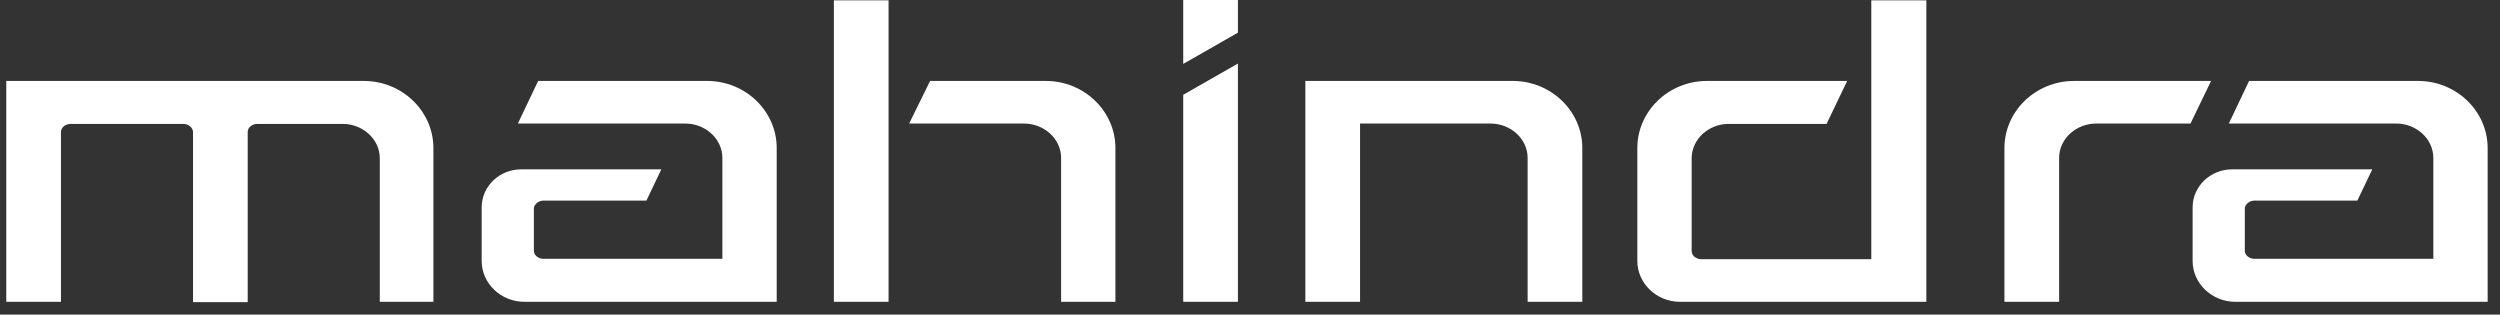 <svg width="151" height="19" viewBox="0 0 151 19" fill="none" xmlns="http://www.w3.org/2000/svg">
<rect x="0" y="0" width="151" height="19" fill="#333333" stroke="none"/>
<path fill-rule="evenodd" clip-rule="evenodd" d="M32.503 4.889H42.71C45.026 4.889 46.913 6.712 46.913 8.942V18.228H31.666C30.251 18.228 29.093 17.113 29.093 15.762C29.093 14.69 29.093 13.617 29.093 12.524C29.093 11.258 30.165 10.229 31.473 10.229H39.944L39.043 12.116H32.824C32.546 12.116 32.245 12.331 32.245 12.609C32.245 13.446 32.245 14.303 32.245 15.14C32.245 15.44 32.546 15.633 32.824 15.633H43.632V9.543C43.632 8.363 42.582 7.463 41.402 7.463H31.28L32.503 4.889ZM116.351 0.021V18.228H101.468C100.053 18.228 98.895 17.113 98.895 15.762C98.895 13.489 98.895 11.216 98.895 8.942C98.895 6.712 100.782 4.889 103.098 4.889H111.569L110.325 7.484H104.406C103.227 7.484 102.176 8.385 102.176 9.564C102.176 11.43 102.176 13.296 102.176 15.161C102.176 15.461 102.476 15.655 102.755 15.655H113.027V0.021H116.351ZM64.069 18.228H67.371C67.371 15.14 67.371 12.03 67.371 8.942C67.371 6.712 65.484 4.889 63.168 4.889H56.178L54.912 7.463H61.86C63.04 7.463 64.091 8.363 64.091 9.543V18.228H64.069ZM50.366 0.021V18.228H53.669V0.021H50.366ZM22.896 18.228H26.177C26.177 15.14 26.177 12.03 26.177 8.942C26.177 6.712 24.29 4.889 21.974 4.889C15.476 4.889 6.877 4.889 0.379 4.889V18.228H3.681V7.977C3.681 7.677 3.982 7.484 4.26 7.484C6.19 7.484 9.15 7.484 11.08 7.484C11.358 7.484 11.659 7.699 11.659 7.977V18.249H14.961V7.977C14.961 7.677 15.261 7.484 15.54 7.484C16.913 7.484 19.336 7.484 20.708 7.484C21.888 7.484 22.939 8.385 22.939 9.564V18.228H22.896ZM133.549 4.889H125.272C122.956 4.889 121.068 6.712 121.068 8.942V18.228H124.371C124.371 15.333 124.371 12.438 124.371 9.543C124.371 8.363 125.422 7.463 126.601 7.463H132.305L133.549 4.889ZM91.368 4.889C93.684 4.889 95.571 6.712 95.571 8.942V18.228H92.269C92.269 15.333 92.269 12.438 92.269 9.543C92.269 8.363 91.218 7.463 90.038 7.463H82.147V18.228H78.844V4.889C83.026 4.889 87.208 4.889 91.368 4.889ZM71.467 5.726L74.77 3.839V18.228H71.467V5.726ZM74.77 1.973V0H71.467V3.86L74.77 1.973ZM135.844 4.889H146.051C148.367 4.889 150.254 6.712 150.254 8.942V18.228H135.007C133.592 18.228 132.434 17.113 132.434 15.762C132.434 14.69 132.434 13.617 132.434 12.524C132.434 11.258 133.506 10.229 134.814 10.229H143.285L142.384 12.116H136.165C135.887 12.116 135.586 12.331 135.586 12.609C135.586 13.446 135.586 14.303 135.586 15.14C135.586 15.44 135.887 15.633 136.165 15.633H146.973V9.543C146.973 8.363 145.923 7.463 144.743 7.463H134.621L135.844 4.889Z" fill="white"/>
</svg>
